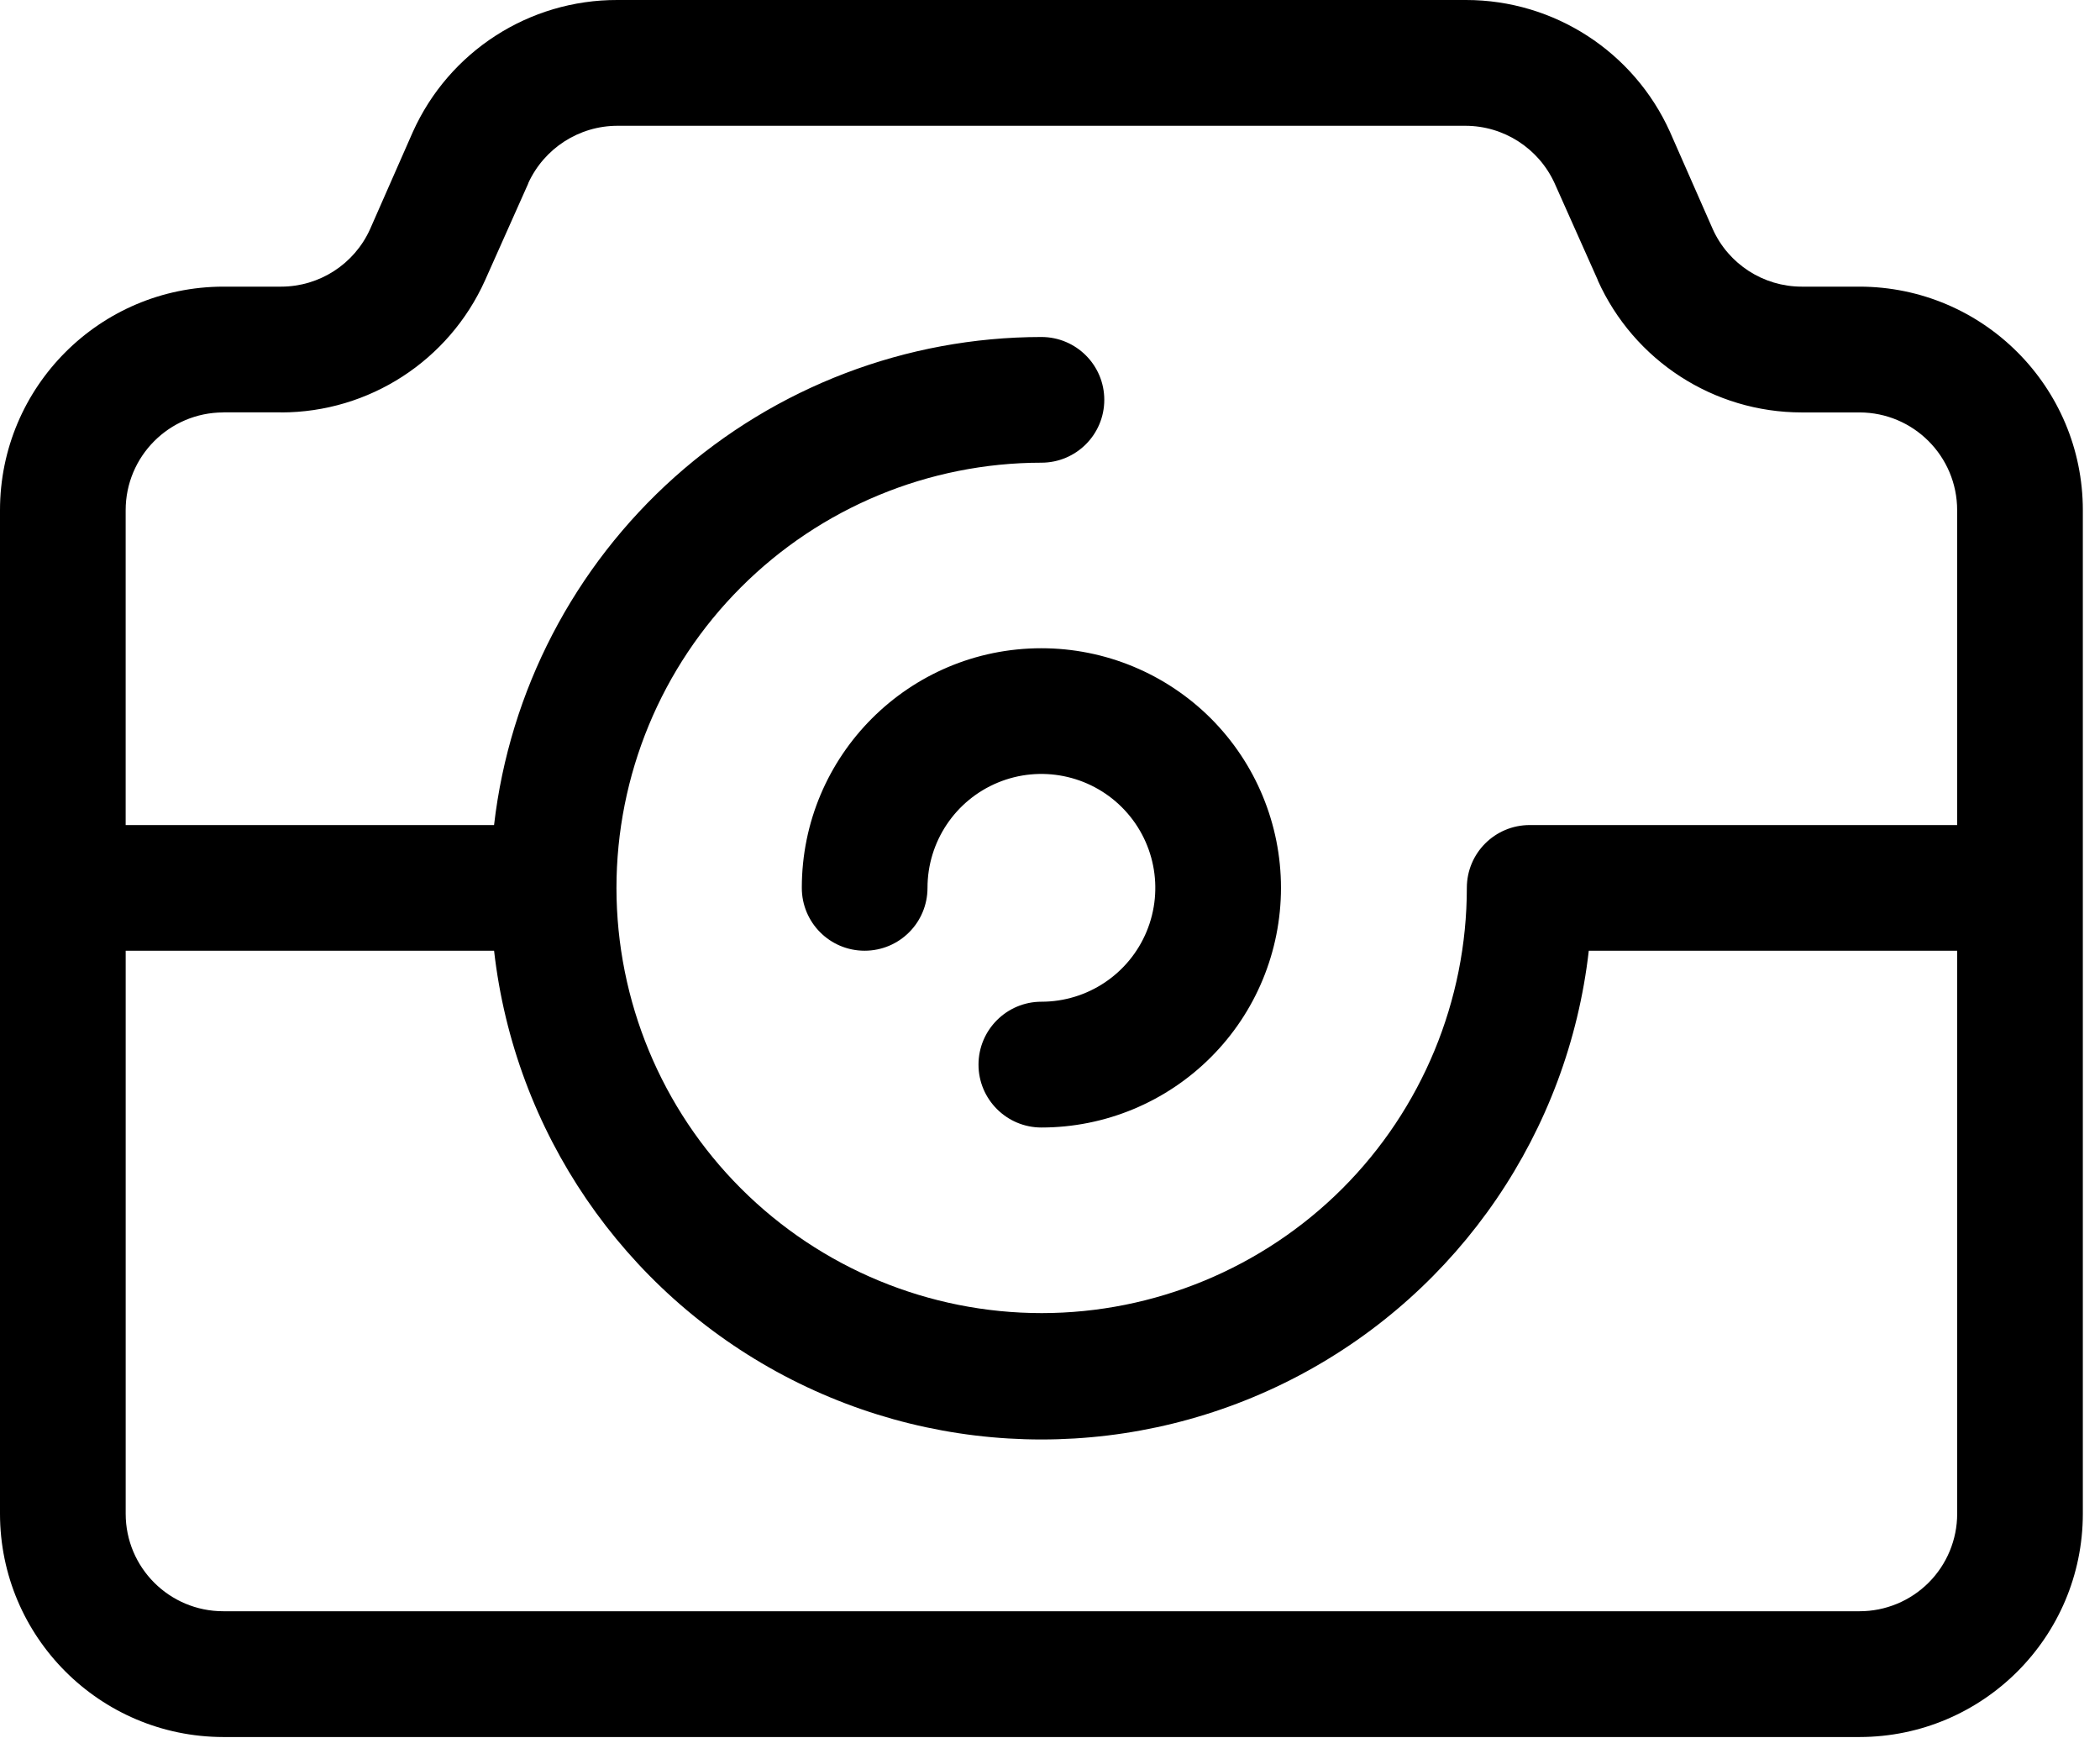 <svg width="87" height="72" viewBox="0 0 87 72" fill="none" xmlns="http://www.w3.org/2000/svg">
<path d="M77.039 11.875H74.644C73.054 11.875 71.609 10.941 70.957 9.492L69.187 5.469C67.691 2.145 64.386 4.77883e-05 60.738 4.77883e-05H25.582C21.922 -0.012 18.602 2.133 17.102 5.469L15.332 9.492C14.68 10.941 13.234 11.875 11.645 11.875H9.25C4.137 11.883 0 16.027 0 21.137V62.711C0.004 67.816 4.141 71.953 9.25 71.961H77.039C82.148 71.953 86.285 67.816 86.289 62.711V21.137C86.289 16.027 82.152 11.883 77.039 11.875ZM9.246 17.082H11.64L11.644 17.086C15.293 17.086 18.597 14.941 20.093 11.617L21.886 7.598L21.882 7.594C22.543 6.145 23.988 5.211 25.582 5.211H60.707C62.3 5.211 63.746 6.145 64.406 7.594L66.199 11.613L66.195 11.617C67.691 14.941 70.996 17.086 74.644 17.086H77.039C79.273 17.09 81.082 18.902 81.082 21.137V34.18H63.375C61.933 34.18 60.769 35.344 60.769 36.781C60.769 41.453 58.914 45.934 55.613 49.238C52.308 52.539 47.828 54.395 43.16 54.399C38.488 54.399 34.008 52.543 30.703 49.242C27.398 45.942 25.543 41.461 25.539 36.789C25.539 32.117 27.39 27.637 30.695 24.332C33.996 21.028 38.472 19.172 43.144 19.168C44.581 19.168 45.749 18.004 45.749 16.563C45.749 15.125 44.581 13.961 43.144 13.961C37.542 13.965 32.14 16.028 27.96 19.754C23.78 23.485 21.112 28.614 20.468 34.18H5.206V21.137C5.206 18.903 7.014 17.09 9.249 17.086L9.246 17.082ZM77.039 66.75H9.25C7.015 66.75 5.207 64.942 5.207 62.711V39.387H20.469C21.32 46.879 25.816 53.469 32.485 56.992C39.157 60.515 47.133 60.515 53.805 56.992C60.473 53.469 64.969 46.879 65.821 39.387H81.083V62.711C81.083 63.781 80.657 64.809 79.899 65.567C79.141 66.324 78.114 66.75 77.04 66.75H77.039ZM43.144 26.855C45.776 26.855 48.3 27.902 50.163 29.761C52.026 31.625 53.069 34.148 53.069 36.781C53.069 39.414 52.026 41.941 50.163 43.8C48.3 45.664 45.776 46.71 43.144 46.71C41.706 46.71 40.538 45.542 40.538 44.105C40.538 42.667 41.706 41.499 43.144 41.499C45.054 41.499 46.773 40.351 47.503 38.589C48.234 36.824 47.831 34.796 46.48 33.445C45.132 32.097 43.101 31.691 41.339 32.421C39.574 33.152 38.425 34.874 38.425 36.781C38.425 38.222 37.261 39.386 35.819 39.386C34.382 39.386 33.218 38.222 33.218 36.781C33.218 31.3 37.659 26.855 43.144 26.855Z" fill="black"/>
</svg>

